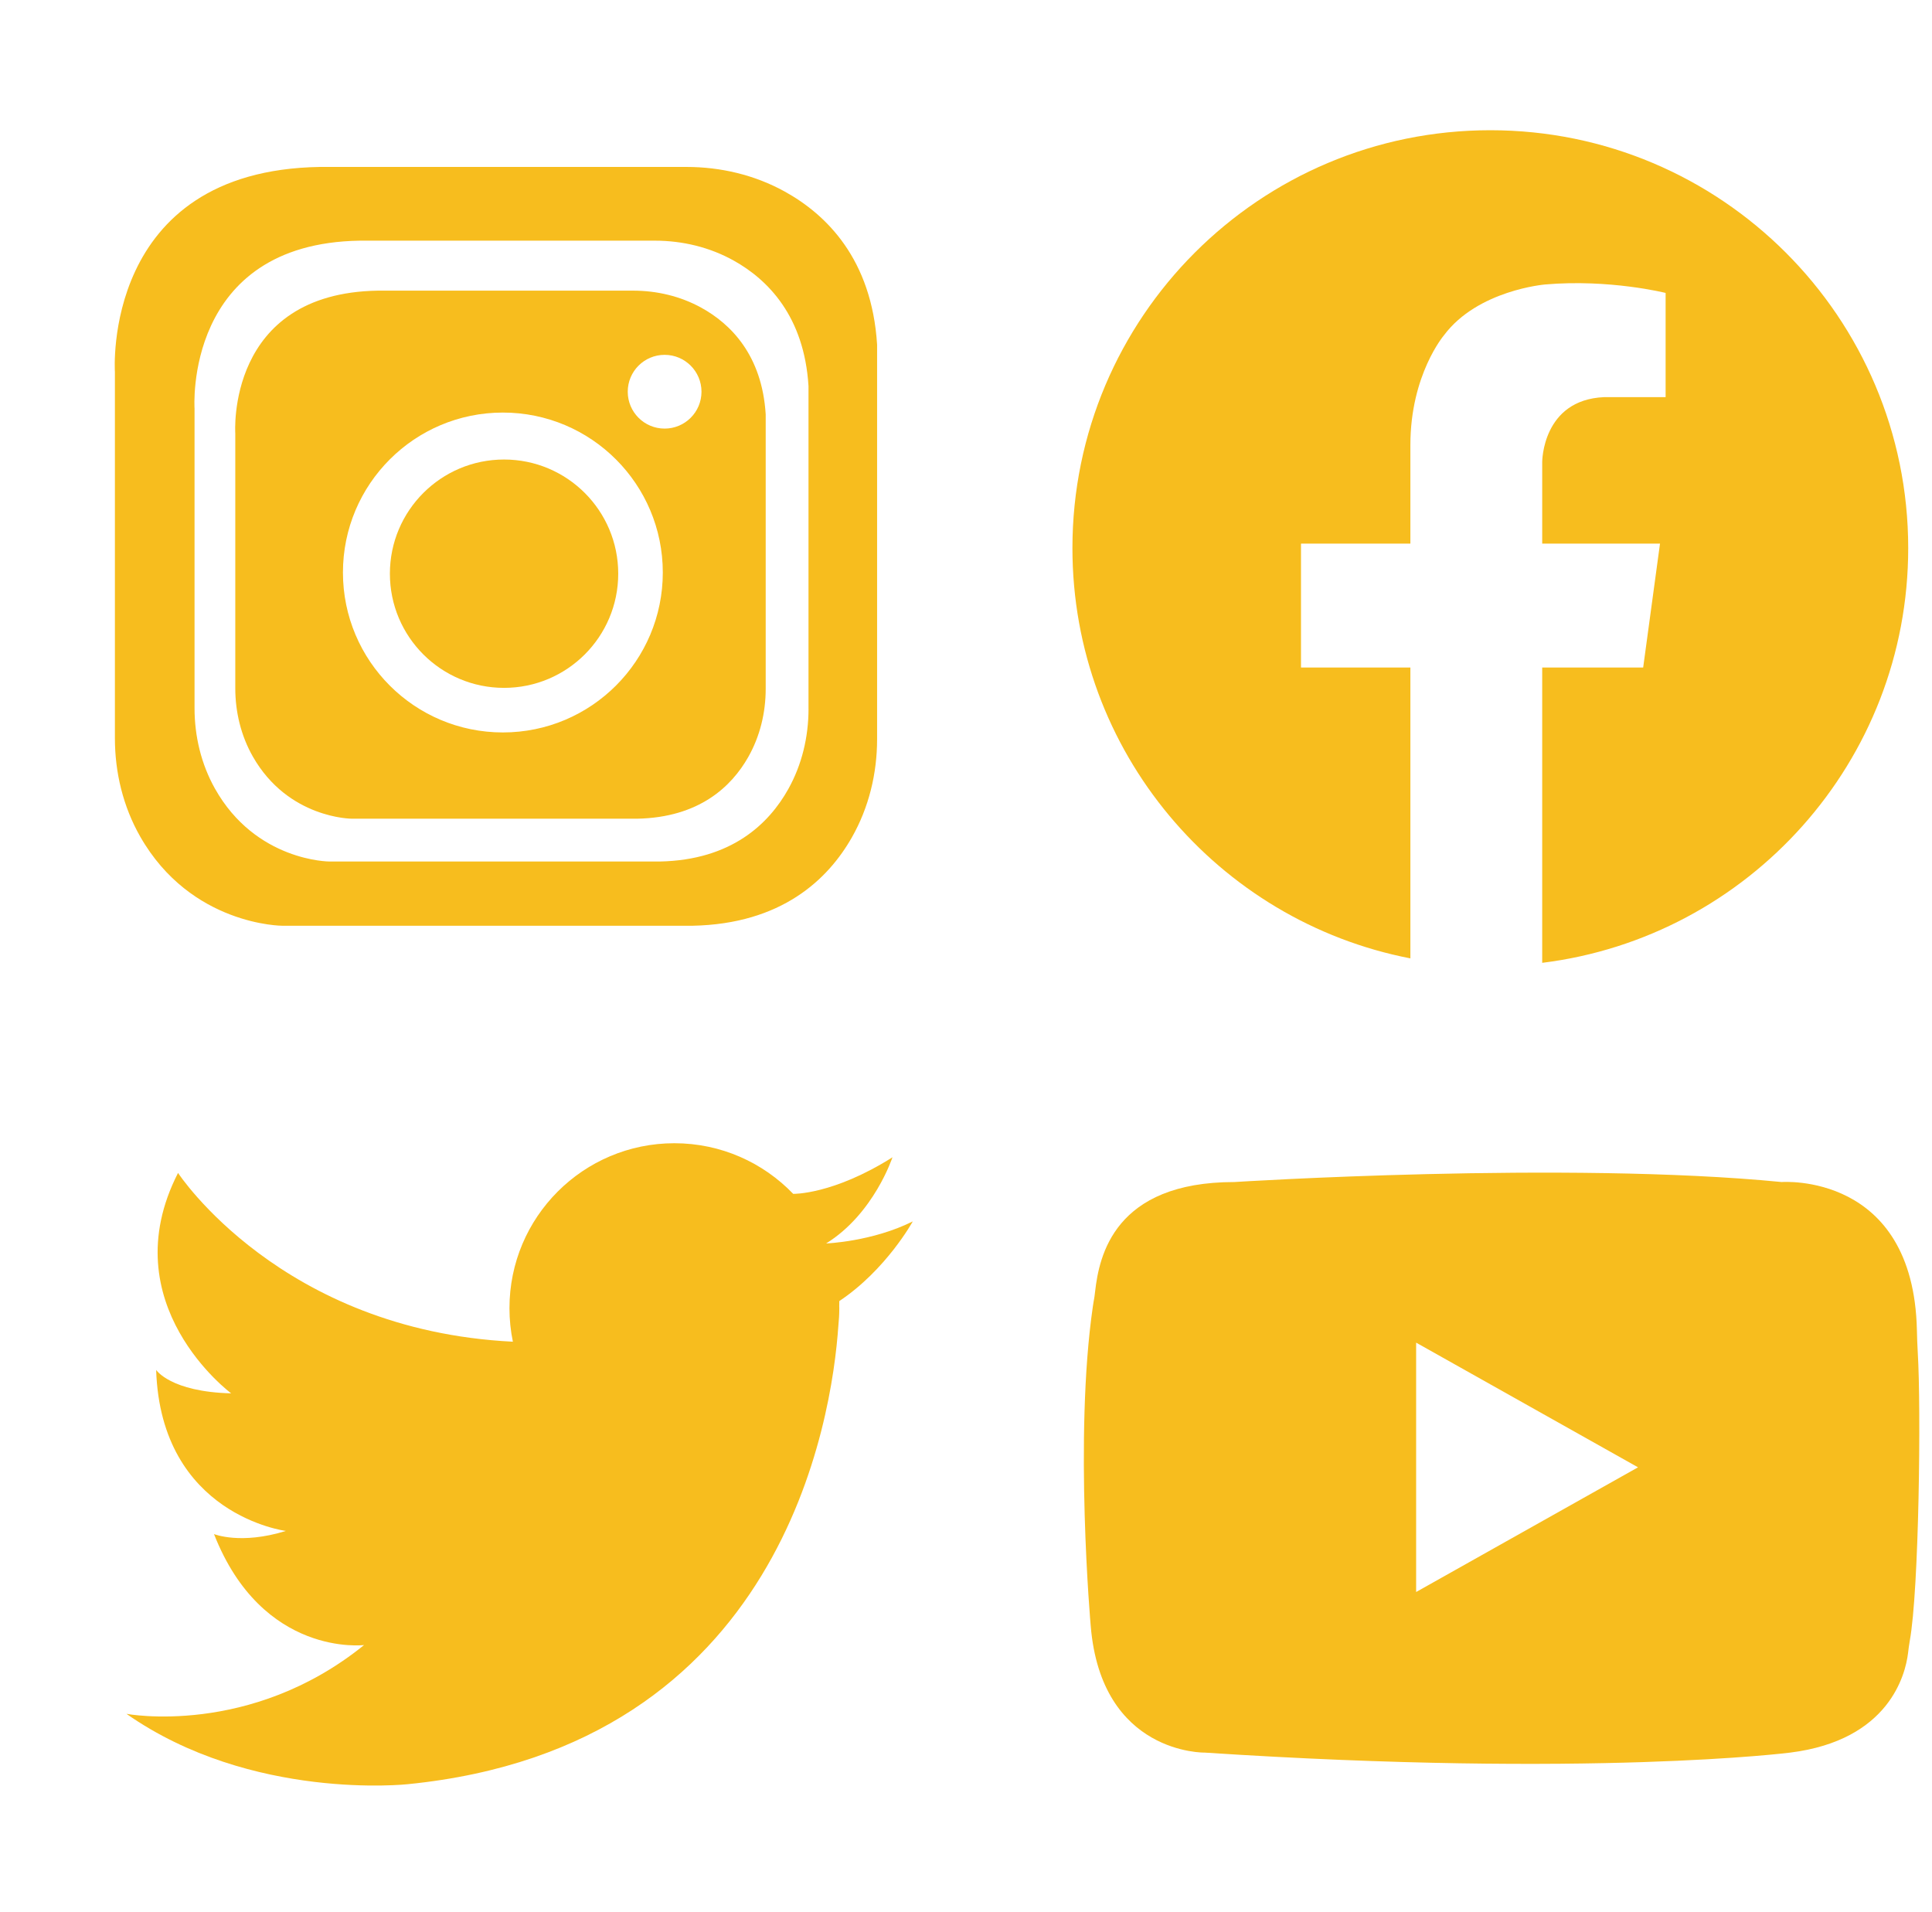 <?xml version="1.0" encoding="utf-8"?>
<!-- Generator: Adobe Illustrator 23.0.6, SVG Export Plug-In . SVG Version: 6.00 Build 0)  -->
<svg version="1.1" id="Layer_1" xmlns="http://www.w3.org/2000/svg" xmlns:xlink="http://www.w3.org/1999/xlink" x="0px" y="0px"
	 viewBox="0 0 1543 1527" style="enable-background:new 0 0 1543 1527;" xml:space="preserve">
<style type="text/css">
	.st0{fill:none;stroke:#FBC43B;stroke-miterlimit:10;}
	.st1{fill:#F7BD1E;}
	.st2{fill:none;stroke:#F7BD1E;stroke-width:3;stroke-miterlimit:10;}
	.st3{fill:#FFFFFF;stroke:#FBC43B;stroke-width:3.5;stroke-miterlimit:10;}
	.st4{fill:#F9E2AC;stroke:#FBC43B;stroke-width:3.5;stroke-miterlimit:10;}
	.st5{fill:#FBC43B;}
	.st6{fill:#FFBFA9;}
	.st7{fill:none;}
	.st8{fill:none;stroke:#FF05C1;stroke-width:1.75;stroke-miterlimit:10;}
	.st9{fill:#FF05C1;}
	.st10{fill:#F9E2AC;stroke:#F7BD1E;stroke-width:2;stroke-miterlimit:10;}
	.st11{fill:#FF457A;}
	.st12{fill:none;stroke:#FBC43B;stroke-width:2;stroke-miterlimit:10;}
	.st13{fill:none;stroke:#FBC43B;stroke-width:1.978;stroke-miterlimit:10;}
	.st14{fill:none;stroke:#FBC43B;stroke-width:1.956;stroke-miterlimit:10;}
	.st15{fill:none;stroke:#FBC43B;stroke-width:1.935;stroke-miterlimit:10;}
	.st16{fill:none;stroke:#FBC43B;stroke-width:1.913;stroke-miterlimit:10;}
	.st17{fill:none;stroke:#FBC43B;stroke-width:1.891;stroke-miterlimit:10;}
	.st18{fill:none;stroke:#FBC43B;stroke-width:1.87;stroke-miterlimit:10;}
	.st19{fill:none;stroke:#FBC43B;stroke-width:1.848;stroke-miterlimit:10;}
	.st20{fill:none;stroke:#FBC43B;stroke-width:1.826;stroke-miterlimit:10;}
	.st21{fill:none;stroke:#FBC43B;stroke-width:1.804;stroke-miterlimit:10;}
	.st22{fill:none;stroke:#FBC43B;stroke-width:1.783;stroke-miterlimit:10;}
	.st23{fill:none;stroke:#FBC43B;stroke-width:1.761;stroke-miterlimit:10;}
	.st24{fill:none;stroke:#FBC43B;stroke-width:1.739;stroke-miterlimit:10;}
	.st25{fill:none;stroke:#FBC43B;stroke-width:1.717;stroke-miterlimit:10;}
	.st26{fill:none;stroke:#FBC43B;stroke-width:1.696;stroke-miterlimit:10;}
	.st27{fill:none;stroke:#FBC43B;stroke-width:1.674;stroke-miterlimit:10;}
	.st28{fill:none;stroke:#FBC43B;stroke-width:1.652;stroke-miterlimit:10;}
	.st29{fill:none;stroke:#FBC43B;stroke-width:1.63;stroke-miterlimit:10;}
	.st30{fill:none;stroke:#FBC43B;stroke-width:1.609;stroke-miterlimit:10;}
	.st31{fill:none;stroke:#FBC43B;stroke-width:1.587;stroke-miterlimit:10;}
	.st32{fill:none;stroke:#FBC43B;stroke-width:1.565;stroke-miterlimit:10;}
	.st33{fill:none;stroke:#FBC43B;stroke-width:1.544;stroke-miterlimit:10;}
	.st34{fill:none;stroke:#FBC43B;stroke-width:1.522;stroke-miterlimit:10;}
	.st35{fill:none;stroke:#FBC43B;stroke-width:1.5;stroke-miterlimit:10;}
	.st36{fill:none;stroke:#FBC43B;stroke-width:1.478;stroke-miterlimit:10;}
	.st37{fill:none;stroke:#FBC43B;stroke-width:1.456;stroke-miterlimit:10;}
	.st38{fill:none;stroke:#FBC43B;stroke-width:1.435;stroke-miterlimit:10;}
	.st39{fill:none;stroke:#FBC43B;stroke-width:1.413;stroke-miterlimit:10;}
	.st40{fill:none;stroke:#FBC43B;stroke-width:1.391;stroke-miterlimit:10;}
	.st41{fill:none;stroke:#FBC43B;stroke-width:1.37;stroke-miterlimit:10;}
	.st42{fill:none;stroke:#FBC43B;stroke-width:1.348;stroke-miterlimit:10;}
	.st43{fill:none;stroke:#FBC43B;stroke-width:1.326;stroke-miterlimit:10;}
	.st44{fill:none;stroke:#FBC43B;stroke-width:1.304;stroke-miterlimit:10;}
	.st45{fill:none;stroke:#FBC43B;stroke-width:1.283;stroke-miterlimit:10;}
	.st46{fill:none;stroke:#FBC43B;stroke-width:1.261;stroke-miterlimit:10;}
	.st47{fill:none;stroke:#FBC43B;stroke-width:1.239;stroke-miterlimit:10;}
	.st48{fill:none;stroke:#FBC43B;stroke-width:1.217;stroke-miterlimit:10;}
	.st49{fill:none;stroke:#FBC43B;stroke-width:1.196;stroke-miterlimit:10;}
	.st50{fill:none;stroke:#FBC43B;stroke-width:1.174;stroke-miterlimit:10;}
	.st51{fill:none;stroke:#FBC43B;stroke-width:1.152;stroke-miterlimit:10;}
	.st52{fill:none;stroke:#FBC43B;stroke-width:1.13;stroke-miterlimit:10;}
	.st53{fill:none;stroke:#FBC43B;stroke-width:1.109;stroke-miterlimit:10;}
	.st54{fill:none;stroke:#FBC43B;stroke-width:1.087;stroke-miterlimit:10;}
	.st55{fill:none;stroke:#FBC43B;stroke-width:1.065;stroke-miterlimit:10;}
	.st56{fill:none;stroke:#FBC43B;stroke-width:1.044;stroke-miterlimit:10;}
	.st57{fill:none;stroke:#FBC43B;stroke-width:1.022;stroke-miterlimit:10;}
	.st58{clip-path:url(#SVGID_2_);}
	.st59{fill:none;stroke:#FFD845;stroke-width:2;stroke-miterlimit:10;}
	.st60{fill:none;stroke:#FFD845;stroke-width:1.978;stroke-miterlimit:10;}
	.st61{fill:none;stroke:#FFD845;stroke-width:1.956;stroke-miterlimit:10;}
	.st62{fill:none;stroke:#FFD845;stroke-width:1.935;stroke-miterlimit:10;}
	.st63{fill:none;stroke:#FFD845;stroke-width:1.913;stroke-miterlimit:10;}
	.st64{fill:none;stroke:#FFD845;stroke-width:1.891;stroke-miterlimit:10;}
	.st65{fill:none;stroke:#FFD845;stroke-width:1.87;stroke-miterlimit:10;}
	.st66{fill:none;stroke:#FFD845;stroke-width:1.848;stroke-miterlimit:10;}
	.st67{fill:none;stroke:#FFD845;stroke-width:1.826;stroke-miterlimit:10;}
	.st68{fill:none;stroke:#FFD845;stroke-width:1.804;stroke-miterlimit:10;}
	.st69{fill:none;stroke:#FFD845;stroke-width:1.783;stroke-miterlimit:10;}
	.st70{fill:none;stroke:#FFD845;stroke-width:1.761;stroke-miterlimit:10;}
	.st71{fill:none;stroke:#FFD845;stroke-width:1.739;stroke-miterlimit:10;}
	.st72{fill:none;stroke:#FFD845;stroke-width:1.717;stroke-miterlimit:10;}
	.st73{fill:none;stroke:#FFD845;stroke-width:1.696;stroke-miterlimit:10;}
	.st74{fill:none;stroke:#FFD845;stroke-width:1.674;stroke-miterlimit:10;}
	.st75{fill:none;stroke:#FFD845;stroke-width:1.652;stroke-miterlimit:10;}
	.st76{fill:none;stroke:#FFD845;stroke-width:1.63;stroke-miterlimit:10;}
	.st77{fill:none;stroke:#FFD845;stroke-width:1.609;stroke-miterlimit:10;}
	.st78{fill:none;stroke:#FFD845;stroke-width:1.587;stroke-miterlimit:10;}
	.st79{fill:none;stroke:#FFD845;stroke-width:1.565;stroke-miterlimit:10;}
	.st80{fill:none;stroke:#FFD845;stroke-width:1.544;stroke-miterlimit:10;}
	.st81{fill:none;stroke:#FFD845;stroke-width:1.522;stroke-miterlimit:10;}
	.st82{fill:none;stroke:#FFD845;stroke-width:1.5;stroke-miterlimit:10;}
	.st83{fill:none;stroke:#FFD845;stroke-width:1.478;stroke-miterlimit:10;}
	.st84{fill:none;stroke:#FFD845;stroke-width:1.456;stroke-miterlimit:10;}
	.st85{fill:none;stroke:#FFD845;stroke-width:1.435;stroke-miterlimit:10;}
	.st86{fill:none;stroke:#FFD845;stroke-width:1.413;stroke-miterlimit:10;}
	.st87{fill:none;stroke:#FFD845;stroke-width:1.391;stroke-miterlimit:10;}
	.st88{fill:none;stroke:#FFD845;stroke-width:1.37;stroke-miterlimit:10;}
	.st89{fill:none;stroke:#FFD845;stroke-width:1.348;stroke-miterlimit:10;}
	.st90{fill:none;stroke:#FFD845;stroke-width:1.326;stroke-miterlimit:10;}
	.st91{fill:none;stroke:#FFD845;stroke-width:1.304;stroke-miterlimit:10;}
	.st92{fill:none;stroke:#FFD845;stroke-width:1.283;stroke-miterlimit:10;}
	.st93{fill:none;stroke:#FFD845;stroke-width:1.261;stroke-miterlimit:10;}
	.st94{fill:none;stroke:#FFD845;stroke-width:1.239;stroke-miterlimit:10;}
	.st95{fill:none;stroke:#FFD845;stroke-width:1.217;stroke-miterlimit:10;}
	.st96{fill:none;stroke:#FFD845;stroke-width:1.196;stroke-miterlimit:10;}
	.st97{fill:none;stroke:#FFD845;stroke-width:1.174;stroke-miterlimit:10;}
	.st98{fill:none;stroke:#FFD845;stroke-width:1.152;stroke-miterlimit:10;}
	.st99{fill:none;stroke:#FFD845;stroke-width:1.13;stroke-miterlimit:10;}
	.st100{fill:none;stroke:#FFD845;stroke-width:1.109;stroke-miterlimit:10;}
	.st101{fill:none;stroke:#FFD845;stroke-width:1.087;stroke-miterlimit:10;}
	.st102{fill:none;stroke:#FFD845;stroke-width:1.065;stroke-miterlimit:10;}
	.st103{fill:none;stroke:#FFD845;stroke-width:1.044;stroke-miterlimit:10;}
	.st104{fill:none;stroke:#FFD845;stroke-width:1.022;stroke-miterlimit:10;}
	.st105{fill:none;stroke:#FFD845;stroke-miterlimit:10;}
	.st106{fill:none;stroke:#F7BD1E;stroke-width:1.5;stroke-miterlimit:10;}
	.st107{fill:none;stroke:#F7BD1E;stroke-width:4;stroke-miterlimit:10;}
	.st108{fill:none;stroke:#F7BD1E;stroke-miterlimit:10;}
	.st109{fill:none;stroke:#F7BD1E;stroke-width:10;stroke-miterlimit:10;}
</style>
<g>
	<path class="st1" d="M1524,437.75C1524,253.42,1374.57,104,1190.25,104S856.5,253.42,856.5,437.75
		c0,162.49,116.13,297.83,269.91,327.63V533.09h-87.36v-98.96h87.36V355.4c0-56.23,26.88-87.72,26.88-87.72
		c26.88-35.99,80.64-40.49,80.64-40.49c51.52-4.5,96.32,6.75,96.32,6.75v83.22h-49.28c-49.28,2.25-49.28,51.73-49.28,51.73v65.23
		h94.08l-13.44,98.96h-80.64v235.85C1396.46,748.53,1524,608.04,1524,437.75z"/>
</g>
<g>
	<path class="st1" d="M1531.63,1080.12c-0.36-5.93-0.55-11.87-0.68-17.81c-2.8-126.42-107.98-118.32-107.98-118.32
		c-172.15-16.88-437.11,0-437.11,0c-95.99,0-108.01,59.07-111.23,87.32c-0.86,7.52-0.75,4.77-1.84,12.25
		c-15.09,103.81-1.69,254.84-1.69,254.84c8.44,102.95,91.14,101.26,91.14,101.26c308.85,20.25,467.49,0,467.49,0
		c79.34-9.92,92.07-62.65,94.12-79.32c0.41-3.32,0.79-6.64,1.39-9.93C1532.67,1269.71,1534.36,1124.57,1531.63,1080.12z
		 M1131,1271.4v-199.15l177.21,99.57L1131,1271.4z"/>
</g>
<path class="st1" d="M729,975.43c-32.46,16.23-69.21,17.61-69.21,17.61c38.16-23.59,52.98-68.8,52.98-68.8
	c-47.44,29.96-79.22,29.2-79.22,29.2l-0.03,0.02C609.56,928.53,575.9,913,538.6,913c-72.75,0-131.72,58.97-131.72,131.72
	c0,9.18,0.94,18.14,2.73,26.78c-185.31-9.15-267.42-134.78-267.42-134.78c-53.69,104.87,42.45,176.04,42.45,176.04
	c-48.69-1.25-59.93-18.73-59.93-18.73c3.75,116.11,103.63,128.6,103.63,128.6c-36.21,11.24-57.43,2.5-57.43,2.5
	c38.7,98.63,119.86,88.64,119.86,88.64c-91.14,73.66-189.77,54.93-189.77,54.93c99.88,69.92,224.73,56.18,224.73,56.18
	c299.45-29.94,338.73-291.67,343.83-366.12c0.49-4.62,0.75-9.3,0.75-14.05c0-0.47-0.03-0.93-0.04-1.4c0.06-2.76,0.04-4.24,0.04-4.24
	C707.78,1014.09,729,975.43,729,975.43z"/>
<g>
	<circle class="st1" cx="402.57" cy="458.16" r="91.18"/>
	<g>
		<ellipse class="st7" cx="402.75" cy="456.87" rx="148.43" ry="150.76"/>
		<path class="st1" d="M626.51,152.85c-23.92-13.17-50.99-19.53-78.29-19.53H255.56C80.85,136.05,91.77,297.1,91.77,297.1v292.48
			c0,27.42,6.58,54.6,20.15,78.43c40.6,71.31,113.61,71.31,113.61,71.31H553.1c71.09-1.42,108.11-36.91,127.27-70.59
			c13.56-23.84,20.13-51.03,20.13-78.46V275.26C696.24,207.02,660.13,171.36,626.51,152.85z M645.73,566.08
			c0,22.44-5.29,44.69-16.22,64.19c-15.43,27.56-45.26,56.59-102.52,57.75H263.12c0,0-58.81,0-91.52-58.35
			c-10.93-19.5-16.23-41.73-16.23-64.17v-239.3c0,0-8.8-131.77,131.93-134h235.75c21.99,0,43.8,5.21,63.06,15.98
			c27.08,15.14,56.17,44.32,59.6,100.16V566.08z"/>
	</g>
	<g>
		<circle class="st108" cx="401.62" cy="457.21" r="128.23"/>
		<path class="st1" d="M560.04,245.7c-16.65-9.16-35.48-13.59-54.48-13.59H301.89C180.31,234,187.91,346.08,187.91,346.08v203.54
			c0,19.08,4.58,37.99,14.02,54.58c28.25,49.63,79.06,49.63,79.06,49.63h227.96c49.47-0.99,75.24-25.68,88.57-49.12
			c9.44-16.59,14.01-35.51,14.01-54.6V330.89C608.57,283.39,583.44,258.58,560.04,245.7z M401.62,585.44
			c-70.82,0-128.23-57.41-128.23-128.23s57.41-128.23,128.23-128.23s128.23,57.41,128.23,128.23S472.44,585.44,401.62,585.44z
			 M530.8,342.28c-16.26,0-29.45-13.18-29.45-29.45s13.18-29.45,29.45-29.45c16.26,0,29.45,13.18,29.45,29.45
			S547.06,342.28,530.8,342.28z"/>
	</g>
</g>
</svg>
